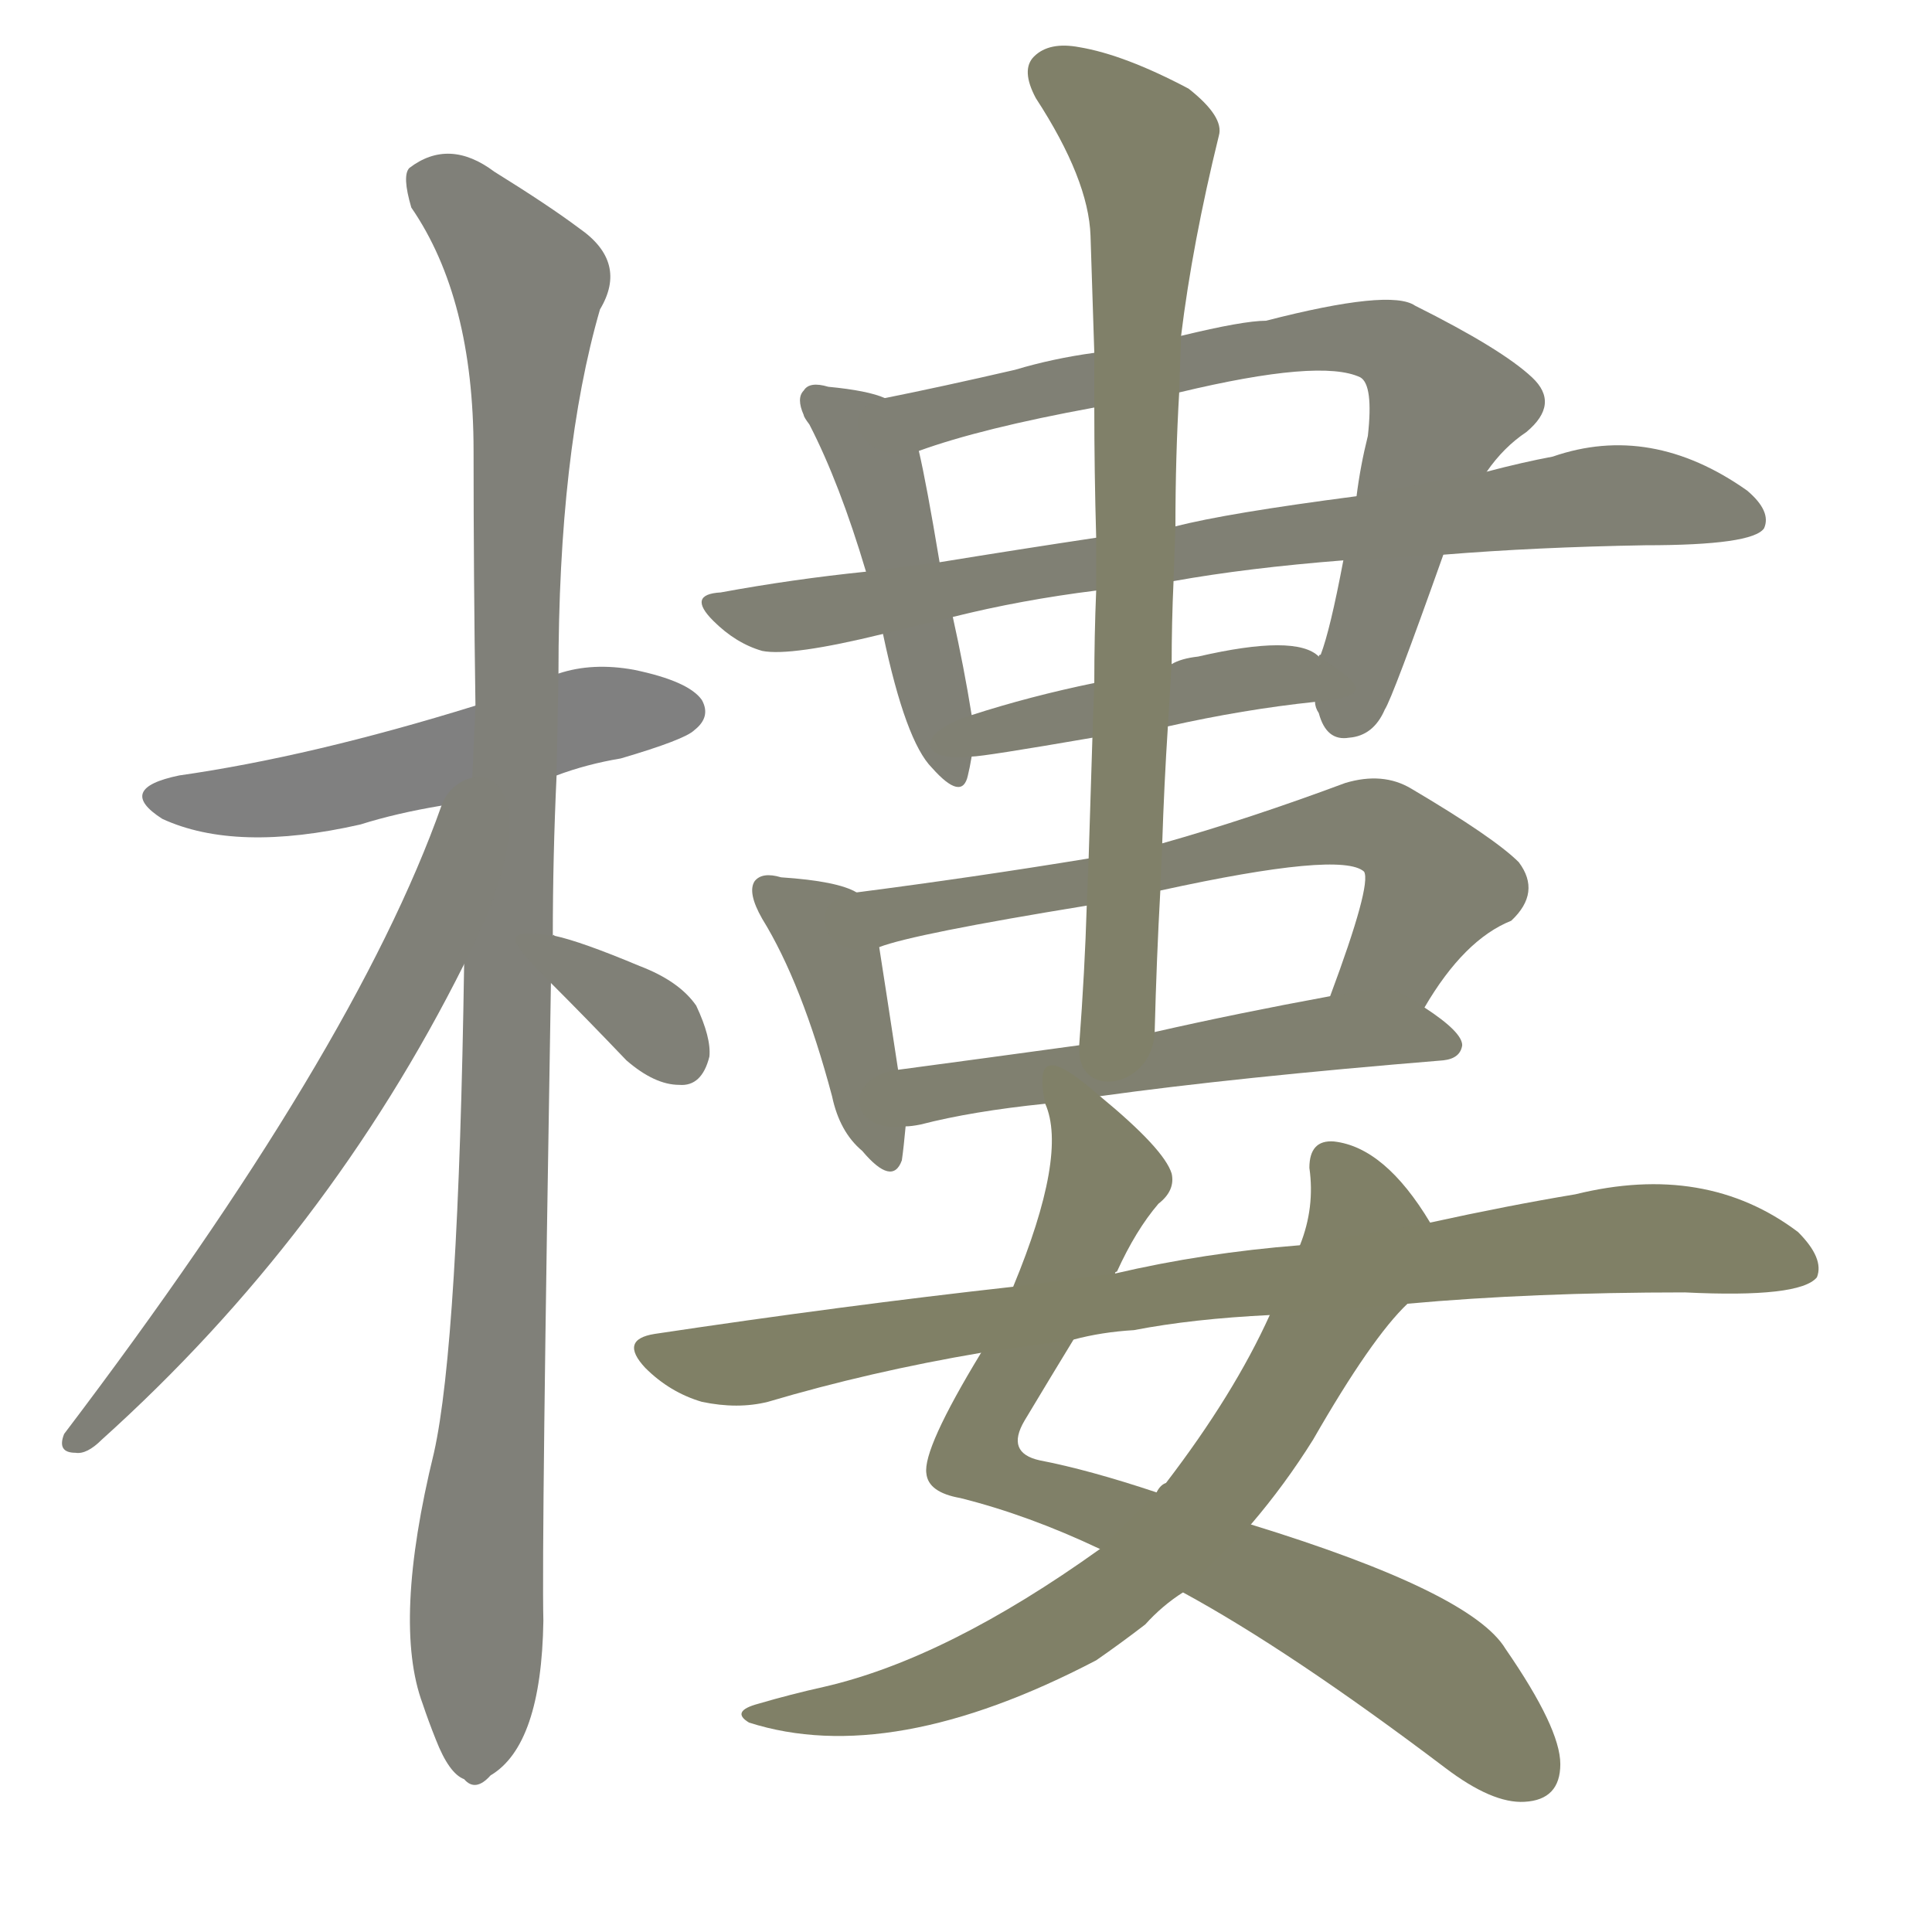<svg version="1.1" viewBox="0 0 1024 1024" xmlns="http://www.w3.org/2000/svg">
  
  <g transform="scale(1, -1) translate(0, -900)">
    <style type="text/css">
        .stroke1 {fill: #808080;}
        .stroke2 {fill: #808079;}
        .stroke3 {fill: #808078;}
        .stroke4 {fill: #808077;}
        .stroke5 {fill: #808076;}
        .stroke6 {fill: #808075;}
        .stroke7 {fill: #808074;}
        .stroke8 {fill: #808073;}
        .stroke9 {fill: #808072;}
        .stroke10 {fill: #808071;}
        .stroke11 {fill: #808070;}
        .stroke12 {fill: #808069;}
        .stroke13 {fill: #808068;}
        .stroke14 {fill: #808067;}
        .stroke15 {fill: #808066;}
        .stroke16 {fill: #808065;}
        .stroke17 {fill: #808064;}
        .stroke18 {fill: #808063;}
        .stroke19 {fill: #808062;}
        .stroke20 {fill: #808061;}
        text {
            font-family: Helvetica;
            font-size: 50px;
            fill: #808060;
            paint-order: stroke;
            stroke: #000000;
            stroke-width: 4px;
            stroke-linecap: butt;
            stroke-linejoin: miter;
            font-weight: 800;
        }
    </style>

    <path d="M 295 489 Q 311 495 329 498 Q 363 508 368 513 Q 377 520 372 529 Q 365 539 336 545 Q 314 549 296 543 L 252 526 Q 165 499 95 489 Q 61 482 86 466 Q 125 448 191 463 Q 210 469 234 473 L 295 489 Z" class="stroke1"/>
    <path d="M 293 404 Q 293 446 295 489 L 296 543 Q 296 660 318 736 Q 333 761 307 779 Q 291 791 262 809 Q 238 827 217 811 Q 213 807 218 790 Q 251 742 251 661 Q 251 595 252 526 L 246 389 Q 243 188 230 130 Q 208 40 224 -3 Q 227 -12 231 -22 Q 238 -40 246 -43 Q 252 -50 260 -41 Q 287 -25 288 41 Q 287 81 292 379 L 293 404 Z" class="stroke2"/>
    <path d="M 234 473 Q 188 343 34 140 Q 30 130 40 130 Q 46 129 54 137 Q 174 245 246 389 C 302 499 244 501 234 473 Z" class="stroke3"/>
    <path d="M 292 379 Q 311 360 332 338 Q 347 325 360 325 Q 372 324 376 340 Q 377 350 369 367 Q 360 380 339 388 Q 308 401 294 404 Q 293 405 293 404 C 263 409 271 400 292 379 Z" class="stroke4"/>
    <path d="M 469 689 Q 460 693 439 695 Q 429 698 426 693 Q 422 689 426 680 Q 426 679 429 675 Q 445 644 459 597 L 468 564 Q 480 507 494 493 Q 510 475 513 489 Q 514 493 515 499 L 515 521 Q 511 546 505 573 L 498 602 Q 491 644 487 661 C 482 685 482 685 469 689 Z" class="stroke5"/>
    <path d="M 697 528 Q 697 525 699 522 Q 703 507 715 509 Q 728 510 734 524 Q 738 530 765 606 L 788 650 Q 797 663 809 671 Q 827 686 812 700 Q 796 715 750 738 Q 737 747 671 730 Q 659 730 626 722 L 580 713 Q 558 710 538 704 Q 499 695 469 689 C 440 683 459 652 487 661 Q 520 673 580 684 L 625 692 Q 700 710 721 700 Q 728 696 725 669 Q 721 653 719 637 L 712 603 Q 705 566 700 553 Q 699 553 699 552 C 694 536 694 536 697 528 Z" class="stroke6"/>
    <path d="M 765 606 Q 814 610 872 611 Q 929 611 935 620 Q 939 629 926 640 Q 875 676 823 658 Q 807 655 788 650 L 719 637 Q 650 628 623 621 L 581 615 Q 541 609 498 602 L 459 597 Q 420 593 382 586 Q 364 585 378 571 Q 390 559 404 555 Q 419 552 468 564 L 505 573 Q 541 582 581 587 L 622 592 Q 661 599 712 603 L 765 606 Z" class="stroke7"/>
    <path d="M 619 515 Q 659 524 697 528 C 727 531 724 536 699 552 Q 687 564 635 552 Q 626 551 621 548 L 580 538 Q 546 531 515 521 C 486 512 485 496 515 499 Q 521 499 579 509 L 619 515 Z" class="stroke8"/>
    <path d="M 454 427 Q 444 433 414 435 Q 404 438 400 433 Q 396 427 404 413 Q 425 379 441 319 Q 445 300 457 290 Q 473 271 478 285 Q 479 292 480 303 L 476 333 Q 469 379 466 398 C 462 423 462 423 454 427 Z" class="stroke9"/>
    <path d="M 755 366 Q 776 402 801 412 Q 817 427 805 443 Q 792 456 748 482 Q 733 491 713 485 Q 662 466 616 453 L 577 445 Q 516 435 454 427 C 424 423 437 389 466 398 Q 484 405 576 420 L 615 428 Q 711 449 723 438 Q 727 431 705 372 C 695 344 739 341 755 366 Z" class="stroke10"/>
    <path d="M 583 319 Q 655 329 765 338 Q 774 339 775 346 Q 775 353 755 366 C 738 378 734 377 705 372 Q 656 363 612 353 L 572 346 Q 521 339 476 333 C 446 329 450 299 480 303 Q 483 303 488 304 Q 515 311 554 315 L 583 319 Z" class="stroke11"/>
    <path d="M 616 453 Q 617 484 619 515 L 621 548 Q 621 570 622 592 L 623 621 Q 623 658 625 692 L 626 722 Q 632 771 646 828 Q 649 838 630 853 Q 596 871 572 875 Q 556 878 548 870 Q 541 863 549 848 Q 577 805 578 775 Q 579 745 580 713 L 580 684 Q 580 650 581 615 L 581 587 Q 580 563 580 538 L 579 509 Q 578 478 577 445 L 576 420 Q 575 386 572 346 C 570 316 611 323 612 353 Q 613 392 615 428 L 616 453 Z" class="stroke12"/>
    <path d="M 591 225 Q 591 226 592 226 Q 602 248 614 262 Q 623 269 621 278 Q 617 291 583 319 C 560 339 548 344 554 315 Q 566 288 537 218 L 520 183 Q 489 132 491 119 Q 492 109 509 106 Q 545 97 583 79 L 627 56 Q 684 25 766 -37 Q 791 -56 808 -55 Q 827 -54 827 -35 Q 827 -16 798 26 Q 780 56 663 92 L 613 109 Q 577 121 551 126 Q 533 130 543 147 Q 558 172 569 190 L 591 225 Z" class="stroke13"/>
    <path d="M 758 252 Q 734 292 707 295 Q 694 296 694 281 Q 697 260 689 240 L 673 203 Q 654 161 618 114 Q 615 113 613 109 L 583 79 Q 502 21 437 6 Q 419 2 402 -3 Q 387 -7 397 -13 Q 472 -37 581 20 Q 594 29 607 39 Q 616 49 627 56 L 663 92 Q 681 113 696 137 Q 727 191 746 209 C 766 231 769 235 758 252 Z" class="stroke14"/>
    <path d="M 746 209 Q 812 215 893 215 Q 954 212 963 223 Q 967 233 953 247 Q 904 284 835 267 Q 799 261 758 252 L 689 240 Q 638 236 591 225 L 537 218 Q 447 208 347 193 Q 328 190 342 175 Q 355 162 372 157 Q 391 153 407 157 Q 461 173 520 183 L 569 190 Q 584 194 601 195 Q 632 201 673 203 L 746 209 Z" class="stroke15"/>
    
    
    
    
    
    
    
    
    
    
    
    
    
    
    </g>
</svg>